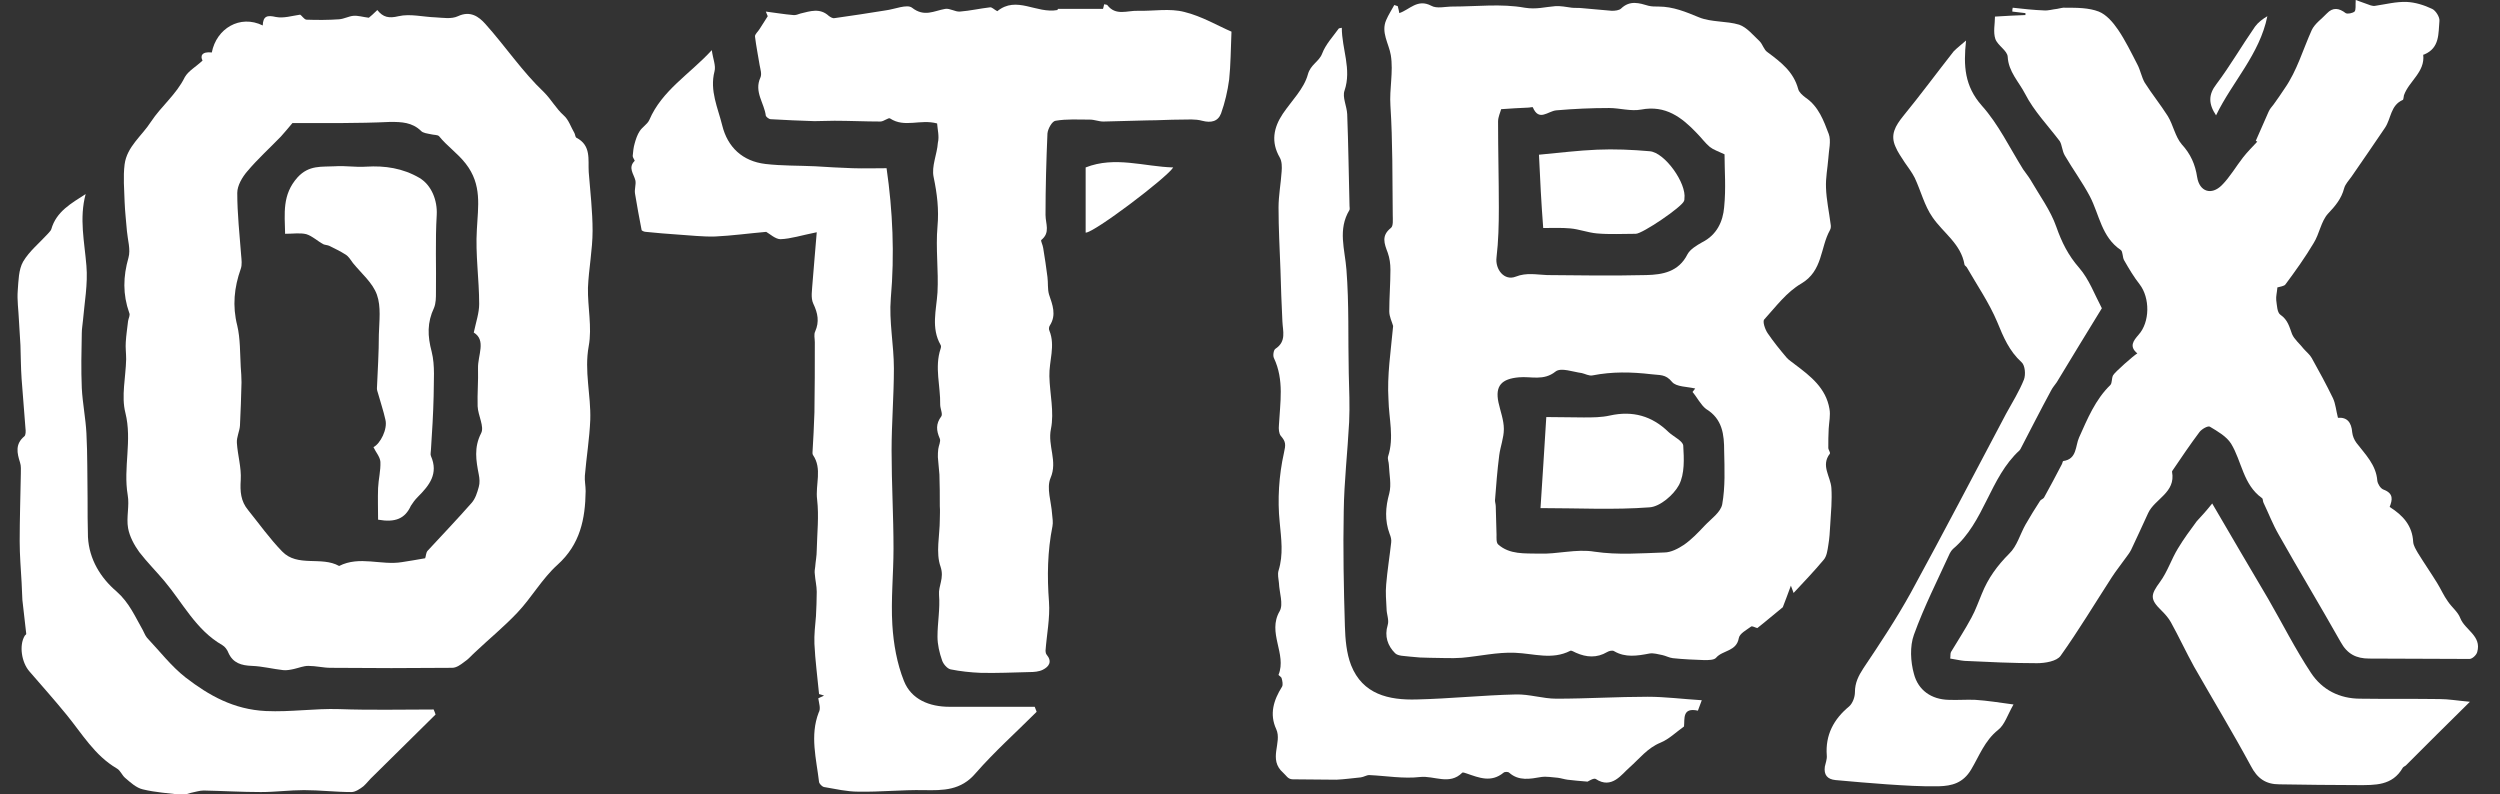 <?xml version="1.0" encoding="utf-8"?>
<!-- Generator: Adobe Illustrator 18.1.1, SVG Export Plug-In . SVG Version: 6.00 Build 0)  -->
<svg version="1.1" id="Layer_1" xmlns="http://www.w3.org/2000/svg" xmlns:xlink="http://www.w3.org/1999/xlink" x="0px" y="0px"
	 viewBox="0 0 648 205.9" style="enable-background:new 0 0 648 205.9;" xml:space="preserve">
<rect x="0" y="0" width="648" height="205.9" fill="#333333" stroke="none"/>
<style type="text/css">
	.st0{fill:#FFFFFF;}
</style>
<g>
	<path class="st0" d="M361.1,84.5c-0.3-1.1-1-2.4-1-3.8c0-3.6,0.3-7.2,0.3-10.8c0-1.5-0.2-3-0.7-4.4c-0.9-2.4-1.7-4.4,0.8-6.4
		c0.7-0.5,0.5-2.2,0.5-3.4c-0.1-9.4,0-18.9-0.6-28.3c-0.3-4.4,0.8-8.7,0.1-13.1c-0.5-3-2.6-5.9-1.2-9.1c0.6-1.4,1.4-2.6,2.1-3.9
		c0.3,0.1,0.6,0.2,0.9,0.3c0.2,0.7,0.3,1.3,0.4,1.8c2.7-0.9,4.7-3.8,8.3-1.9c1.4,0.8,3.6,0.2,5.5,0.2c6.3,0,12.6-0.8,18.7,0.3
		c3,0.5,5.3-0.2,7.9-0.4c1.4-0.1,2.8,0.2,4.3,0.4c0.8,0.1,1.7,0,2.5,0.1c2.6,0.2,5.2,0.5,7.9,0.7c0.8,0,1.9-0.1,2.4-0.6
		c2.3-2.2,4.7-1.4,7.1-0.7c0.8,0.2,1.7,0.2,2.6,0.2c3.8,0,7.1,1.4,10.5,2.8c3.2,1.3,7.1,0.9,10.4,1.9c2,0.7,3.6,2.7,5.3,4.3
		c0.8,0.8,1.1,2.2,2,2.8c3.5,2.6,6.8,5.1,8,9.6c0.2,0.8,1.1,1.6,1.9,2.2c3.4,2.3,4.7,6,6,9.4c0.7,1.8,0,4.3-0.1,6.4
		c-0.2,2.5-0.7,5-0.6,7.5c0.1,3.2,0.8,6.3,1.2,9.5c0.1,0.5,0.1,1.1-0.2,1.6c-2.5,4.5-1.8,10.5-7.4,13.8c-3.8,2.2-6.6,6-9.6,9.3
		c-0.5,0.5,0.2,2.6,0.9,3.6c1.5,2.2,3.2,4.3,4.9,6.3c0.6,0.7,1.5,1.2,2.2,1.8c4,3,8,6.1,8.9,11.5c0.3,1.6-0.1,3.4-0.2,5.1
		c-0.1,1.7-0.1,3.4-0.1,5c0,0.5,0.6,1.2,0.4,1.5c-2.4,3.1,0.2,5.9,0.4,8.9c0.2,3.1-0.1,6.3-0.3,9.5c-0.1,1.8-0.2,3.6-0.5,5.3
		c-0.2,1.3-0.4,2.9-1.2,3.8c-2.5,3-5.2,5.8-7.8,8.6c0-0.1-0.2-0.5-0.7-1.9c-0.8,2.3-1.4,3.7-2.1,5.6c-2,1.6-4.3,3.6-6.6,5.4
		c-0.5-0.1-1.3-0.6-1.6-0.4c-1.2,0.9-3,1.8-3.2,3c-0.6,3.5-4.2,3.1-5.9,5.1c-0.5,0.6-2,0.6-3,0.6c-2.7-0.1-5.4-0.2-8.2-0.5
		c-0.9-0.1-1.8-0.6-2.7-0.8c-1.1-0.2-2.3-0.6-3.4-0.4c-3.1,0.6-6.2,1.1-9.1-0.6c-0.4-0.3-1.3-0.1-1.8,0.2c-2.7,1.6-5.4,1.4-8.1,0.2
		c-0.5-0.2-1.2-0.7-1.5-0.5c-4.7,2.4-9.4,0.7-14.3,0.5c-4.6-0.2-9.2,0.9-13.8,1.3c-2.7,0.2-5.5,0-8.3,0c-1.7,0-3.4-0.1-5.1-0.3
		c-1.4-0.2-3.1-0.1-3.9-0.9c-1.9-1.9-2.8-4.4-1.9-7.3c0.4-1.3-0.3-2.8-0.3-4.2c-0.1-2.1-0.3-4.2-0.1-6.3c0.3-3.6,0.9-7.3,1.3-10.9
		c0.1-0.7-0.1-1.5-0.4-2.2c-1.3-3.5-1.1-6.9-0.1-10.5c0.6-2.3,0-4.9-0.1-7.4c0-0.7-0.4-1.5-0.2-2.2c1.6-4.9,0.2-9.8,0.1-14.7
		C359.5,97.3,360.5,91.1,361.1,84.5z M438.7,101.6c0.2-0.3,0.5-0.6,0.7-0.9c-2.1-0.5-4.9-0.4-6-1.7c-1.7-2.1-3.2-1.7-5.4-2
		c-5.2-0.6-10.1-0.7-15.2,0.3c-0.9,0.2-1.9-0.4-2.8-0.6c-2.3-0.3-5.4-1.5-6.8-0.4c-3.1,2.5-6.4,1.2-9.5,1.5
		c-4.5,0.4-6.2,2.2-5.3,6.5c0.5,2.3,1.4,4.6,1.4,6.9c0,2.3-0.9,4.5-1.2,6.8c-0.5,3.9-0.8,7.8-1.1,11.7c0,0.5,0.2,1,0.2,1.6
		c0.1,2.4,0.1,4.9,0.2,7.3c0,0.8-0.1,2,0.4,2.5c3,2.7,7,2.3,10.5,2.4c4.8,0.2,9.8-1.3,14.5-0.5c6.1,0.9,12.1,0.4,18.1,0.2
		c1.7,0,3.6-1,5.1-2c2-1.4,3.6-3.1,5.3-4.9c1.7-1.8,4.2-3.5,4.6-5.6c0.8-4.5,0.6-9.2,0.5-13.8c0-4.2-0.4-8.3-4.7-10.9
		C440.8,104.9,439.9,103,438.7,101.6z M447,40c-1.7-0.8-2.9-1.2-3.8-1.9c-1.2-1-2.2-2.4-3.4-3.6c-3.9-4.1-8.1-7.3-14.4-6.1
		c-2.7,0.5-5.6-0.4-8.3-0.4c-4.6,0-9.1,0.2-13.7,0.6c-2.2,0.2-4.5,3-6.1-0.8c-0.1-0.1-0.8,0.1-1.3,0.1c-2.2,0.1-4.3,0.2-6.9,0.4
		c-0.2,0.8-0.8,2-0.8,3.2c0,7.5,0.2,14.9,0.2,22.4c0,4.3-0.1,8.6-0.6,12.8c-0.4,3.1,2,6.2,5,5c2.8-1.1,5.4-0.5,8.1-0.4
		c8.6,0.1,17.1,0.2,25.7,0c4.2-0.1,8.4-0.8,10.7-5.4c0.7-1.3,2.4-2.3,3.8-3.1c3.8-1.9,5.4-5.4,5.7-9.1C447.4,48.8,447,44.1,447,40z"
		/>
	<path class="st0" d="M52.5,15.7c-0.6-1.1-0.3-2.4,2.4-2.1c1.2-6.2,7.3-9.9,13.2-7c0.1-2.5,1.2-2.7,3.4-2.2c2,0.4,4.2-0.3,6.3-0.6
		C78.2,4,78.8,5,79.4,5.1c2.8,0.1,5.7,0.1,8.5-0.1c1.3-0.1,2.5-0.8,3.7-0.9C92.8,4,94,4.4,95.6,4.6c0.5-0.4,1.3-1.1,2.2-2
		c1.5,1.9,3,2.2,5.5,1.6c3-0.7,6.4,0.2,9.6,0.3c1.9,0.1,4.1,0.5,5.8-0.3c3.2-1.5,5.4,0.1,7.1,2c5.2,5.8,9.6,12.4,15.2,17.7
		c1.9,1.9,3.1,4.2,5.1,6c1.3,1.1,1.9,3.1,2.8,4.6c0.2,0.4,0.2,1,0.5,1.2c3.9,2,3,5.7,3.2,8.9c0.4,5.1,1,10.2,1,15.2
		c0,4.9-1,9.9-1.2,14.8c-0.1,5,1.1,10.2,0.2,15.1c-1.2,6.5,0.6,12.7,0.4,19.1c-0.2,4.9-1,9.7-1.4,14.5c-0.1,1.3,0.2,2.6,0.2,4
		c-0.1,7.2-1.4,13.8-7.3,19.1c-4,3.6-6.7,8.5-10.4,12.4c-3.4,3.6-7.3,6.8-10.9,10.2c-1,0.9-1.8,1.9-2.9,2.6c-0.9,0.7-2,1.5-3.1,1.5
		c-10.5,0.1-21,0.1-31.5,0c-1.9,0-3.8-0.5-5.8-0.5c-1.2,0-2.4,0.5-3.7,0.8c-0.9,0.2-1.9,0.4-2.8,0.3c-2.7-0.3-5.4-1-8.1-1.1
		c-2.7-0.1-4.9-0.7-6.1-3.4c-0.3-0.8-0.9-1.6-1.6-2c-6.8-3.9-10.2-10.9-15-16.6c-2.1-2.5-4.5-4.9-6.5-7.5c-1.3-1.8-2.5-4-2.9-6.2
		c-0.5-2.8,0.4-5.8-0.1-8.6c-1.2-7.1,1.2-14.1-0.6-21.3c-1.1-4.3,0.1-9.2,0.2-13.9c0-1.5-0.2-3-0.1-4.4c0.1-1.8,0.4-3.7,0.6-5.5
		c0.1-0.7,0.6-1.5,0.3-2.1c-1.7-4.8-1.6-9.4-0.2-14.3c0.6-2.1-0.2-4.6-0.4-6.9c-0.2-2.5-0.5-5-0.6-7.6c-0.1-3.2-0.4-6.5,0-9.7
		c0.6-4.6,4.5-7.4,6.8-11c2.7-4.1,6.6-7.1,8.8-11.6C48.8,18.4,50.8,17.3,52.5,15.7z M75.8,31.9c-1.1,1.3-2,2.4-3,3.5
		c-2.9,3-6,5.8-8.7,9c-1.3,1.5-2.6,3.7-2.6,5.6c0,5.4,0.6,10.8,1,16.1c0.1,1.2,0.3,2.5-0.1,3.6c-1.7,4.8-2.2,9.6-0.9,14.7
		c0.8,3.4,0.7,7.1,0.9,10.7c0.1,1.3,0.2,2.7,0.2,4c-0.1,3.7-0.2,7.4-0.4,11.2c-0.1,1.5-0.9,3-0.8,4.5c0.2,3.2,1.2,6.4,1,9.6
		c-0.2,3,0,5.5,1.9,7.8c2.9,3.6,5.6,7.4,8.8,10.7c4,4.2,10.2,1.2,14.8,3.8c5.3-2.7,10.9-0.1,16.3-1c1.9-0.3,3.8-0.6,6-1
		c0.2-0.5,0.2-1.4,0.6-1.9c3.8-4.1,7.7-8.2,11.4-12.4c1-1.1,1.5-2.7,1.9-4.2c0.3-1,0.2-2.2,0-3.2c-0.7-3.6-1.3-7,0.6-10.7
		c0.9-1.7-0.8-4.6-0.9-7c-0.1-3.3,0.2-6.5,0.1-9.8c-0.1-3.4,2.2-7.3-1.1-9.3c0.6-2.8,1.4-5.1,1.4-7.4c0-6.4-1-12.9-0.6-19.3
		c0.3-6,1.4-11.6-2.9-17.1c-2.1-2.7-4.8-4.5-6.9-7.1c-0.4-0.4-1.4-0.3-2.1-0.5c-0.9-0.2-2.1-0.3-2.6-0.9c-2.3-2.2-5-2.3-7.9-2.3
		C92.6,32,84,31.9,75.8,31.9z"/>
	<path class="st0" d="M590.3,74.5c-0.1,1.3-0.4,2.3-0.3,3.3c0.2,1.3,0.2,3.2,1.1,3.8c1.9,1.3,2.3,3.1,3,5c0.6,1.4,2,2.5,3,3.8
		c0.7,0.8,1.6,1.5,2.1,2.4c1.9,3.4,3.8,6.9,5.5,10.4c0.7,1.5,0.8,3.2,1.3,5.1c2.3-0.2,3.5,1.1,3.7,3.8c0.1,0.9,0.5,1.9,1.1,2.7
		c2.3,3,5.1,5.7,5.4,9.8c0.1,0.8,0.8,2,1.6,2.3c2.7,1,2.3,2.7,1.6,4.5c3.5,2.2,5.9,4.9,6.1,9.1c0.1,1,0.7,1.9,1.2,2.8
		c1.6,2.6,3.4,5.2,5,7.8c1,1.6,1.7,3.3,2.8,4.8c1,1.5,2.6,2.7,3.2,4.3c1.2,3.1,5.6,4.6,4.4,8.8c-0.2,0.8-1.3,1.8-2,1.8
		c-8.7,0-17.3-0.1-26-0.1c-3.4,0-5.7-1.2-7.4-4.3c-5.3-9.4-10.8-18.5-16.1-27.9c-1.5-2.6-2.6-5.5-3.9-8.2c-0.2-0.4-0.1-1-0.4-1.2
		c-4.9-3.5-5.2-9.5-8-14.1c-1.2-1.9-3.5-3.2-5.5-4.4c-0.5-0.3-2.1,0.6-2.7,1.4c-2.4,3.2-4.7,6.6-7,10c-0.1,0.1-0.1,0.2-0.1,0.3
		c1,5.4-4.5,7-6.2,10.7c-1.5,3.2-2.9,6.4-4.4,9.5c-0.4,0.8-0.9,1.4-1.4,2.1c-1.2,1.7-2.5,3.3-3.6,5c-4.4,6.8-8.6,13.8-13.3,20.4
		c-1,1.4-4,1.9-6.1,1.9c-6.3,0-12.5-0.3-18.8-0.6c-1.2-0.1-2.3-0.4-3.7-0.6c0.1-0.7,0-1.3,0.2-1.7c1.8-3,3.7-5.9,5.3-8.9
		c1.1-2,1.8-4.1,2.7-6.2c1.6-4,4-7.3,7.1-10.4c2-1.9,2.8-5,4.2-7.5c1.2-2.1,2.5-4.2,3.8-6.2c0.2-0.3,0.8-0.5,1-0.8
		c1.6-2.9,3.1-5.7,4.6-8.6c0.2-0.3,0.2-0.8,0.4-0.9c3.6-0.5,3.1-3.9,4.1-6.1c2.2-4.9,4.2-9.8,8.1-13.6c0.5-0.5,0.3-1.7,0.7-2.5
		c0.4-0.8,5.4-5.2,6.3-5.7c-2.2-1.8-1-3.3,0.3-4.8c3-3.3,3-9.6,0.3-13.1c-1.5-1.9-2.8-4.1-4-6.2c-0.5-0.8-0.3-2.3-0.9-2.7
		c-5-3.4-5.5-9.1-8-13.9c-1.9-3.6-4.4-7-6.5-10.6c-0.7-1.2-0.7-2.7-1.3-3.7c-3.1-4.1-6.7-7.8-9-12.3c-1.6-3.1-4.3-5.7-4.5-9.6
		c-0.1-1.6-2.6-2.9-3.2-4.6c-0.6-1.8-0.1-3.9-0.1-5.8c2.9-0.2,5.4-0.3,7.9-0.4c0-0.2,0-0.3,0-0.5c-1.1-0.1-2.3-0.3-3.4-0.4
		c0-0.3,0-0.7,0.1-1c2.7,0.3,5.4,0.6,8.1,0.7c1.1,0.1,2.3-0.3,3.4-0.4c0.7-0.1,1.5-0.4,2.2-0.3C538.4,2,541.4,2,544,3
		c2,0.8,3.7,2.8,5,4.7c1.9,2.8,3.4,5.9,5,9c0.8,1.5,1.1,3.3,1.9,4.7c1.9,3,4.1,5.7,6,8.7c1.4,2.3,1.9,5.3,3.6,7.3
		c2.3,2.5,3.5,5.2,4,8.5c0.6,3.8,3.7,4.8,6.4,2.1c2.1-2.1,3.7-4.9,5.5-7.2c1.1-1.4,2.3-2.6,3.7-4.1c0.1,0.1-0.4-0.2-0.4-0.2
		c1.1-2.5,2.2-5,3.3-7.5c0.3-0.7,0.8-1.3,1.3-1.9c1-1.4,2-2.8,2.9-4.2c3.2-4.6,4.7-10,7-15.1c0.8-1.7,2.6-2.9,3.9-4.3
		c1.6-1.7,3.2-1.4,4.9-0.1c0.5,0.3,1.8,0,2.3-0.4c0.4-0.5,0.2-1.5,0.3-3c1.3,0.5,2.6,0.9,3.9,1.4c0.4,0.1,0.8,0.2,1.2,0.1
		c2.7-0.4,5.4-1.1,8.1-1c2.2,0.1,4.5,0.8,6.6,1.8c0.9,0.4,2,2.1,1.9,3.1c-0.3,3.3,0.1,7-3.9,8.7c-0.1,0-0.3,0.1-0.3,0.1
		c0.5,4.5-3.7,6.8-5,10.5c-0.1,0.4-0.1,1.1-0.3,1.2c-3.2,1.4-3,4.8-4.6,7.2c-2.9,4.3-5.8,8.5-8.7,12.7c-0.7,1-1.6,1.9-1.9,3
		c-0.7,2.7-2.3,4.6-4.2,6.6c-1.8,2-2.2,5.2-3.7,7.6c-2.2,3.7-4.7,7.2-7.3,10.7C592.1,74.2,590.9,74.3,590.3,74.5z"/>
	<path class="st0" d="M242.9,32c-4.4-1.2-8.4,1.2-12.2-1.3c-0.4-0.3-1.6,0.8-2.5,0.8c-4,0-8-0.2-11.9-0.2c-1.7,0-3.5,0.1-5.2,0.1
		c-3.8-0.1-7.6-0.3-11.3-0.5c-0.5,0-1.2-0.6-1.3-0.9c-0.4-3.3-3.1-6.2-1.4-9.9c0.4-0.9,0-2.1-0.2-3.2c-0.4-2.5-0.9-4.9-1.2-7.4
		c-0.1-0.6,0.8-1.3,1.2-2c0.7-1.1,1.4-2.2,2.1-3.3c-0.2-0.4-0.3-0.8-0.5-1.2c2.4,0.3,4.7,0.7,7.1,0.9c0.6,0.1,1.3-0.2,1.9-0.4
		c2.5-0.6,5-1.5,7.3,0.6c0.4,0.3,1,0.7,1.5,0.6c4.4-0.6,8.8-1.3,13.2-2c2.4-0.3,5.6-1.7,6.9-0.7c3.2,2.5,5.7,0.8,8.6,0.3
		c1.2-0.2,2.6,0.8,3.8,0.7c2.6-0.2,5.2-0.8,7.8-1.1c0.5-0.1,1.1,0.6,1.9,1c5-4.1,10.1,0.7,15.6-0.3c-0.1,0.1,0.2-0.4,0.1-0.3
		c4.1,0,7.8,0,11.7,0c0-0.1,0.2-0.6,0.3-1.2c0.4,0.1,0.7,0.1,0.8,0.2c2.2,2.9,5.2,1.4,7.9,1.5c4.1,0.1,8.3-0.7,12.1,0.3
		c4.5,1.1,8.7,3.6,12.2,5.1c-0.2,4.7-0.2,8.6-0.6,12.4c-0.4,3-1.1,6-2.1,8.8c-0.8,2.1-2.6,2.5-4.9,1.9c-1.8-0.5-3.7-0.3-5.6-0.3
		c-2.9,0-5.7,0.2-8.6,0.2c-3.8,0.1-7.6,0.2-11.4,0.3c-1.2,0-2.3-0.5-3.5-0.5c-3,0-6-0.2-8.9,0.3c-0.9,0.1-2,2.1-2.1,3.3
		c-0.3,7-0.5,14-0.5,21.1c0,2.3,1.3,4.6-1.1,6.5c-0.2,0.2,0.4,1.3,0.5,2.1c0.4,2.5,0.8,5,1.1,7.5c0.2,1.5,0,3.1,0.4,4.5
		c0.9,2.7,2,5.3,0.2,8.1c-0.2,0.3-0.3,0.9-0.1,1.3c1.6,3.9-0.1,7.9,0,11.8c0.1,4.6,1.3,9.3,0.4,13.7c-0.9,4.4,1.8,8.3-0.1,12.7
		c-1.1,2.6,0.2,6.2,0.4,9.3c0.1,1.1,0.3,2.2,0.1,3.2c-1.3,6.5-1.4,13-0.9,19.6c0.3,4.2-0.6,8.5-0.9,12.7c0,0.3,0.1,0.8,0.3,1
		c1.5,1.8,0.6,3.1-1,3.9c-1,0.5-2.3,0.6-3.5,0.6c-4.2,0.1-8.4,0.3-12.6,0.2c-2.6-0.1-5.3-0.4-7.8-0.9c-0.9-0.2-1.9-1.4-2.2-2.3
		c-0.7-2-1.2-4.1-1.2-6.2c0-3.6,0.7-7.2,0.4-10.8c-0.2-2.4,1.4-4.3,0.4-7.3c-1.3-3.6-0.2-8.1-0.2-12.2c0-1.2,0.1-2.3,0-3.5
		c0-2.7,0-5.5-0.1-8.2c-0.1-1.5-0.3-3-0.4-4.5c0-0.7,0-1.4,0.1-2.1c0.1-0.9,0.7-2,0.4-2.7c-0.9-2.1-1.1-3.8,0.4-5.8
		c0.4-0.6-0.3-2-0.3-3c0.1-4.8-1.5-9.7,0.1-14.5c0.1-0.3,0.2-0.7,0-1c-2.5-4.4-1.1-9-0.8-13.6c0.3-5.7-0.5-11.4,0-17.1
		c0.4-4.4-0.1-8.5-1-12.8c-0.6-2.8,0.9-5.9,1.1-8.9C243.5,35.4,243,33.5,242.9,32z"/>
	<path class="st0" d="M212.1,181c0.2-0.1,0.8-0.4,1.5-0.7c-0.4-0.1-0.8-0.3-1.3-0.4c-0.4-4.3-1-8.7-1.2-13c-0.1-2.4,0.2-4.8,0.4-7.2
		c0.1-2.1,0.2-4.2,0.2-6.3c0-1.5-0.4-3.1-0.5-4.6c-0.1-0.6,0-1.3,0.1-1.9c0.1-1.4,0.4-2.8,0.4-4.3c0.1-4.4,0.6-8.8,0.1-13.1
		c-0.5-3.9,1.4-8-1.1-11.6c-0.1-0.2-0.1-0.4-0.1-0.6c0.2-3.5,0.4-6.9,0.5-10.4c0.1-6.1,0.1-12.1,0.1-18.2c0-1-0.3-2,0.1-2.8
		c1.1-2.5,0.7-4.7-0.5-7.2c-0.7-1.5-0.3-3.5-0.2-5.3c0.3-4,0.7-8.1,1.1-13.2c-4,0.8-6.7,1.7-9.4,1.8c-1.3,0-2.8-1.4-3.7-1.9
		c-4.6,0.4-8.9,1-13.2,1.2c-3.2,0.1-6.5-0.3-9.7-0.5c-2.8-0.2-5.5-0.4-8.3-0.7c-0.4,0-1.1-0.3-1.1-0.5c-0.6-3.1-1.2-6.3-1.7-9.4
		c-0.2-1.1,0.3-2.4,0.1-3.4c-0.4-1.7-2-3.3-0.2-5.1c0.1-0.1-0.5-0.8-0.5-1.3c0.1-1.1,0.2-2.2,0.5-3.2c0.3-1.1,0.7-2.3,1.3-3.2
		c0.7-1.1,2-1.8,2.5-2.9c3.3-7.7,10.4-11.8,16.2-18.1c0.3,2.3,1.1,4,0.7,5.5c-1.3,5,0.9,9.5,2,14c1.4,5.7,5.3,9.3,11.2,10
		c4.3,0.5,8.6,0.4,12.9,0.6c3.2,0.2,6.5,0.4,9.7,0.5c2.9,0.1,5.8,0,8.8,0c1.6,11.1,2.1,22.3,1.1,33.7c-0.5,6,0.8,12.1,0.8,18.2
		c0,7.1-0.6,14.2-0.6,21.3c0,8.5,0.5,16.9,0.5,25.4c0,6.6-0.7,13.2-0.3,19.8c0.3,4.9,1.2,10,3,14.5c1.9,4.8,6.6,6.7,11.8,6.7
		c7.4,0,14.8,0,22.1,0c0.2,0.4,0.3,0.9,0.5,1.3c-5.3,5.3-10.9,10.3-15.8,15.9c-3.8,4.5-8.4,4.5-13.5,4.4c-5.6-0.1-11.2,0.5-16.9,0.4
		c-3,0-5.9-0.7-8.9-1.2c-0.5-0.1-1.2-0.8-1.3-1.3c-0.7-6-2.4-12-0.1-18C212.8,183.7,212.3,182.4,212.1,181z"/>
	<path class="st0" d="M441.1,181.5c-0.3,0.9-0.7,1.8-1,2.7c-4.1-0.9-3.4,2.1-3.6,4.1c-2.1,1.5-3.9,3.3-6.1,4.2
		c-3.4,1.4-5.4,4.1-8,6.4c-2,1.7-4.6,5.8-8.8,3c-0.5-0.3-1.9,0.6-2.1,0.7c-2.2-0.2-3.7-0.3-5.2-0.5c-0.8-0.1-1.7-0.4-2.5-0.5
		c-1.4-0.1-2.9-0.4-4.3-0.2c-2.9,0.5-5.8,1.1-8.3-1.1c-0.3-0.3-1.2-0.3-1.5,0c-3.2,2.6-6.3,1.3-9.5,0.2c-0.4-0.1-1-0.4-1.2-0.2
		c-3.3,3.3-7.3,0.7-10.9,1.1c-4.3,0.5-8.8-0.3-13.2-0.5c-0.7,0-1.4,0.5-2.2,0.6c-2.1,0.2-4.2,0.5-6.3,0.6c-3.8,0-7.6-0.1-11.3-0.1
		c-1.3,0-1.7-1-2.5-1.7c-4-3.5-0.2-7.8-1.8-11.3c-1.8-3.9-0.7-7.5,1.5-11c0.3-0.5,0.1-1.5-0.1-2.2c-0.1-0.4-0.9-0.8-0.8-0.9
		c2.2-5.4-3-10.9,0.3-16.5c1-1.8-0.1-4.8-0.2-7.3c-0.1-1.1-0.4-2.2-0.1-3.2c1.3-4.2,0.7-8.2,0.3-12.5c-0.6-5.9-0.2-12.2,1.1-18
		c0.5-2.2,0.5-2.9-0.8-4.4c-0.5-0.6-0.6-1.8-0.5-2.8c0.3-5.8,1.4-11.7-1.3-17.4c-0.3-0.6-0.1-2.1,0.4-2.4c2.9-1.9,1.9-4.6,1.8-7.1
		c-0.2-4.4-0.4-8.9-0.5-13.3c-0.2-5.4-0.5-10.8-0.5-16.2c0-3.1,0.6-6.2,0.8-9.3c0.1-1.2,0.1-2.7-0.5-3.7c-2.3-4-1.6-7.7,0.8-11.3
		c2.3-3.4,5.5-6.5,6.5-10.2c0.7-2.6,2.9-3.3,3.7-5.4c0.9-2.4,2.8-4.4,4.3-6.5c0.1-0.1,0.4-0.1,0.8-0.2c0,5.5,2.6,10.7,0.7,16.3
		c-0.6,1.7,0.6,4,0.7,6.1c0.3,7.9,0.4,15.9,0.6,23.8c0,0.3,0.1,0.7,0,1c-3.1,5.1-1.2,10.2-0.8,15.5c0.7,8.9,0.4,17.8,0.6,26.8
		c0.1,4.2,0.3,8.5,0.1,12.7c-0.4,7.7-1.3,15.4-1.4,23.1c-0.2,9.9,0,19.9,0.3,29.8c0.1,3.4,0.4,7,1.6,10.1c3,7.6,9.8,9.1,17,8.9
		c8.6-0.2,17.1-1.1,25.7-1.3c3.5-0.1,7,1.1,10.5,1.1c7.9,0,15.8-0.5,23.7-0.5C431.6,180.6,436.2,181.2,441.1,181.5z"/>
	<path class="st0" d="M22.2,50.3c-1.7,6.3-0.3,12.4,0.2,18.6c0.4,4.7-0.5,9.5-0.9,14.2c-0.1,1.1-0.3,2.2-0.3,3.2
		c-0.1,4.8-0.2,9.5,0,14.3c0.2,3.9,1,7.8,1.2,11.7c0.3,5.6,0.2,11.2,0.3,16.8c0,3.4,0,6.8,0.1,10.1c0.3,5.8,3.3,10.6,7.4,14.1
		c3.3,2.9,4.8,6.5,6.8,10c0.4,0.7,0.6,1.4,1.1,2c3.3,3.5,6.3,7.4,10,10.3c6.1,4.7,12.5,8.3,20.8,8.7c6.4,0.3,12.7-0.7,19-0.5
		c8.2,0.3,16.3,0.1,24.5,0.1c0.2,0.4,0.3,0.8,0.5,1.3c-5.4,5.3-10.8,10.7-16.2,16c-0.9,0.8-1.6,1.8-2.5,2.6
		c-0.9,0.7-2.1,1.5-3.1,1.5c-4.1,0-8.2-0.5-12.3-0.5c-3.7,0-7.4,0.5-11.2,0.5c-4.9,0-9.9-0.3-14.8-0.4c-1.1,0-2.2,0.4-3.3,0.6
		c-0.8,0.2-1.7,0.6-2.5,0.5c-3.3-0.4-6.7-0.6-10-1.4c-1.7-0.4-3.2-1.8-4.6-3c-0.8-0.7-1.2-1.9-2.1-2.4c-5.8-3.4-9-9-13.1-14
		c-3.1-3.8-6.4-7.5-9.6-11.2c-2-2.3-2.7-6.7-1.2-9.2c0.1-0.2,0.4-0.3,0.4-0.5c-0.3-2.9-0.7-5.9-1-8.8c-0.1-1.5-0.1-3-0.2-4.5
		c-0.2-3.6-0.5-7.1-0.5-10.7c0-5.8,0.2-11.6,0.3-17.5c0-1,0.1-2-0.2-2.9c-0.8-2.5-1.3-4.8,1.1-6.8c0.4-0.3,0.4-1.4,0.3-2.1
		c-0.3-4.3-0.7-8.5-1-12.8c-0.2-2.9-0.2-5.8-0.3-8.7c-0.1-2.2-0.3-4.4-0.4-6.6c-0.1-2.5-0.5-5.1-0.3-7.6c0.2-2.5,0.2-5.4,1.4-7.5
		c1.6-2.7,4.2-4.8,6.4-7.2c0.3-0.4,0.8-0.8,0.9-1.2C14.6,54.8,18.5,52.7,22.2,50.3z"/>
	<path class="st0" d="M509.6,10.5c-0.7,6.6-0.4,11.8,4.1,16.9c4.3,4.8,7.2,10.9,10.7,16.5c0.6,0.9,1.3,1.7,1.9,2.7
		c2.3,4,5.2,7.9,6.7,12.2c1.4,4,3.1,7.4,5.9,10.6c2.6,3,4,6.9,5.9,10.5c-3.9,6.3-7.8,12.8-11.7,19.2c-0.5,0.7-1.1,1.4-1.5,2.2
		c-2.7,5-5.3,10.1-7.9,15.1c-0.1,0.1-0.1,0.2-0.2,0.3c-7.8,7.1-9.1,18.7-17.3,25.6c-0.3,0.3-0.6,0.7-0.8,1.1
		c-3.2,7-6.7,13.9-9.3,21.1c-1.1,3-0.9,7,0,10.2c1.1,4.2,4.5,6.6,9,6.7c2.3,0.1,4.6-0.1,6.9,0c3.1,0.2,6.2,0.7,9.9,1.2
		c-1.6,2.8-2.3,5.3-4,6.6c-3.5,2.8-4.9,6.8-7,10.3c-2.1,3.5-5,4.2-8.3,4.3c-4.5,0.1-9-0.2-13.5-0.5c-4.4-0.3-8.8-0.7-13.3-1.1
		c-2.2-0.2-3.1-1.4-2.8-3.5c0.2-1,0.6-1.9,0.5-2.9c-0.4-5.3,1.8-9.4,5.8-12.7c0.9-0.8,1.5-2.4,1.5-3.7c0-2.4,0.9-4.2,2.2-6.2
		c4.3-6.4,8.6-12.9,12.3-19.6c8.4-15.4,16.5-30.9,24.7-46.4c1.6-2.9,3.4-5.8,4.6-8.8c0.5-1.3,0.3-3.7-0.6-4.5
		c-3.2-2.9-4.7-6.5-6.3-10.4c-2.1-5-5.2-9.5-7.9-14.2c-0.2-0.3-0.6-0.5-0.6-0.7c-0.9-5.4-5.5-8.2-8.3-12.3c-2.1-3-3-6.8-4.6-10.2
		c-0.7-1.4-1.7-2.7-2.6-4c-0.8-1.3-1.8-2.6-2.4-4.1c-1.4-3.1,0-5.4,2-7.9c4.5-5.5,8.7-11.2,13.1-16.8
		C507.5,12.2,508.6,11.4,509.6,10.5z"/>
	<path class="st0" d="M573.4,130.5c4.9,8.4,9.7,16.6,14.5,24.7c3.7,6.4,7,13,11.1,19.2c2.9,4.4,7.4,6.7,12.8,6.7
		c6.9,0.1,13.8,0,20.6,0.1c2.2,0,4.5,0.4,7.8,0.7c-6,5.9-11.3,11.2-16.6,16.5c-0.2,0.2-0.6,0.3-0.8,0.6c-2.7,4.7-7.2,4.5-11.7,4.5
		c-6.8,0-13.5-0.1-20.3-0.2c-3.5,0-5.7-1.5-7.4-4.8c-4.7-8.7-9.8-17.1-14.7-25.7c-2.1-3.8-3.9-7.7-6-11.5c-0.6-1.1-1.5-2.1-2.4-3
		c-3.1-3-2.9-4.1-0.4-7.5c1.9-2.6,2.9-5.8,4.6-8.6c1.5-2.5,3.2-4.8,4.9-7.1C570.7,133.7,571.9,132.4,573.4,130.5z"/>
	<path class="st0" d="M281.4,60.3c0-5.6,0-11.3,0-16.9c7.6-3,15.2-0.2,22.7,0C302.4,46.1,283.5,60.4,281.4,60.3z"/>
	<path class="st0" d="M574.4,29.9c-2-3-2-5.4,0.1-8.1c3.6-4.8,6.6-10,10-14.9c0.8-1.1,2-2,3.2-2.7C585.7,14.1,578.6,21.2,574.4,29.9
		z"/>
	<path class="st0" d="M399.3,131.7c0.5-7.8,1-15.2,1.5-23.6c3.3,0,6.5,0.1,9.7,0.1c2.3,0,4.6,0,6.8-0.5c5.9-1.3,10.9,0.1,15.2,4.3
		c1.3,1.2,3.7,2.3,3.8,3.5c0.2,3.4,0.4,7.3-1.1,10.2c-1.4,2.6-4.9,5.6-7.6,5.8C418.3,132.2,409,131.7,399.3,131.7z"/>
	<path class="st0" d="M398.9,40.1c5.4-0.5,10.2-1.1,15-1.3c4.6-0.2,9.1,0,13.7,0.4c3.9,0.3,9.6,8.3,9,12.3c0,0.2,0,0.4-0.1,0.6
		c-0.6,1.6-10.8,8.5-12.5,8.5c-3.4,0-6.8,0.2-10.1-0.1c-2.3-0.2-4.6-1.1-6.9-1.3c-2.2-0.2-4.5-0.1-7-0.1
		C399.5,52.6,399.2,46.7,398.9,40.1z"/>
	<path class="st0" d="M98,134.7c0-2.7-0.1-5.5,0-8.2c0.1-2.3,0.7-4.5,0.6-6.8c-0.1-1.3-1.2-2.5-1.8-3.8c1.8-0.9,3.7-4.7,3.1-7.1
		c-0.5-2.3-1.3-4.6-1.9-6.8c-0.1-0.4-0.3-0.8-0.3-1.3c0.2-4.7,0.5-9.3,0.5-14c0.1-3.5,0.6-7.2-0.5-10.3c-1.1-3.1-4-5.5-6.2-8.2
		c-0.6-0.8-1.1-1.7-1.9-2.2c-1.4-0.9-2.9-1.6-4.3-2.3c-0.5-0.2-1.1-0.2-1.5-0.4c-1.5-0.8-2.8-2.1-4.4-2.6c-1.6-0.4-3.4-0.1-5.5-0.1
		c-0.1-5.3-0.8-10.1,3.2-14.6c3-3.3,6.3-2.7,9.7-2.9c2.7-0.2,5.4,0.3,8.1,0.1c4.9-0.3,9.5,0.4,13.8,2.9c3.2,1.9,4.7,5.9,4.5,9.6
		c-0.4,6.7-0.1,13.4-0.2,20.1c0,1.3,0,2.8-0.5,4c-1.8,3.8-1.7,7.3-0.6,11.4c0.9,3.6,0.5,7.6,0.5,11.5c-0.1,4.6-0.4,9.3-0.7,13.9
		c0,0.5-0.2,1.2,0,1.6c2,4.6-0.4,7.6-3.4,10.6c-0.7,0.7-1.3,1.5-1.8,2.3C105,134.4,102.5,135.5,98,134.7z"/>
</g>
</svg>
